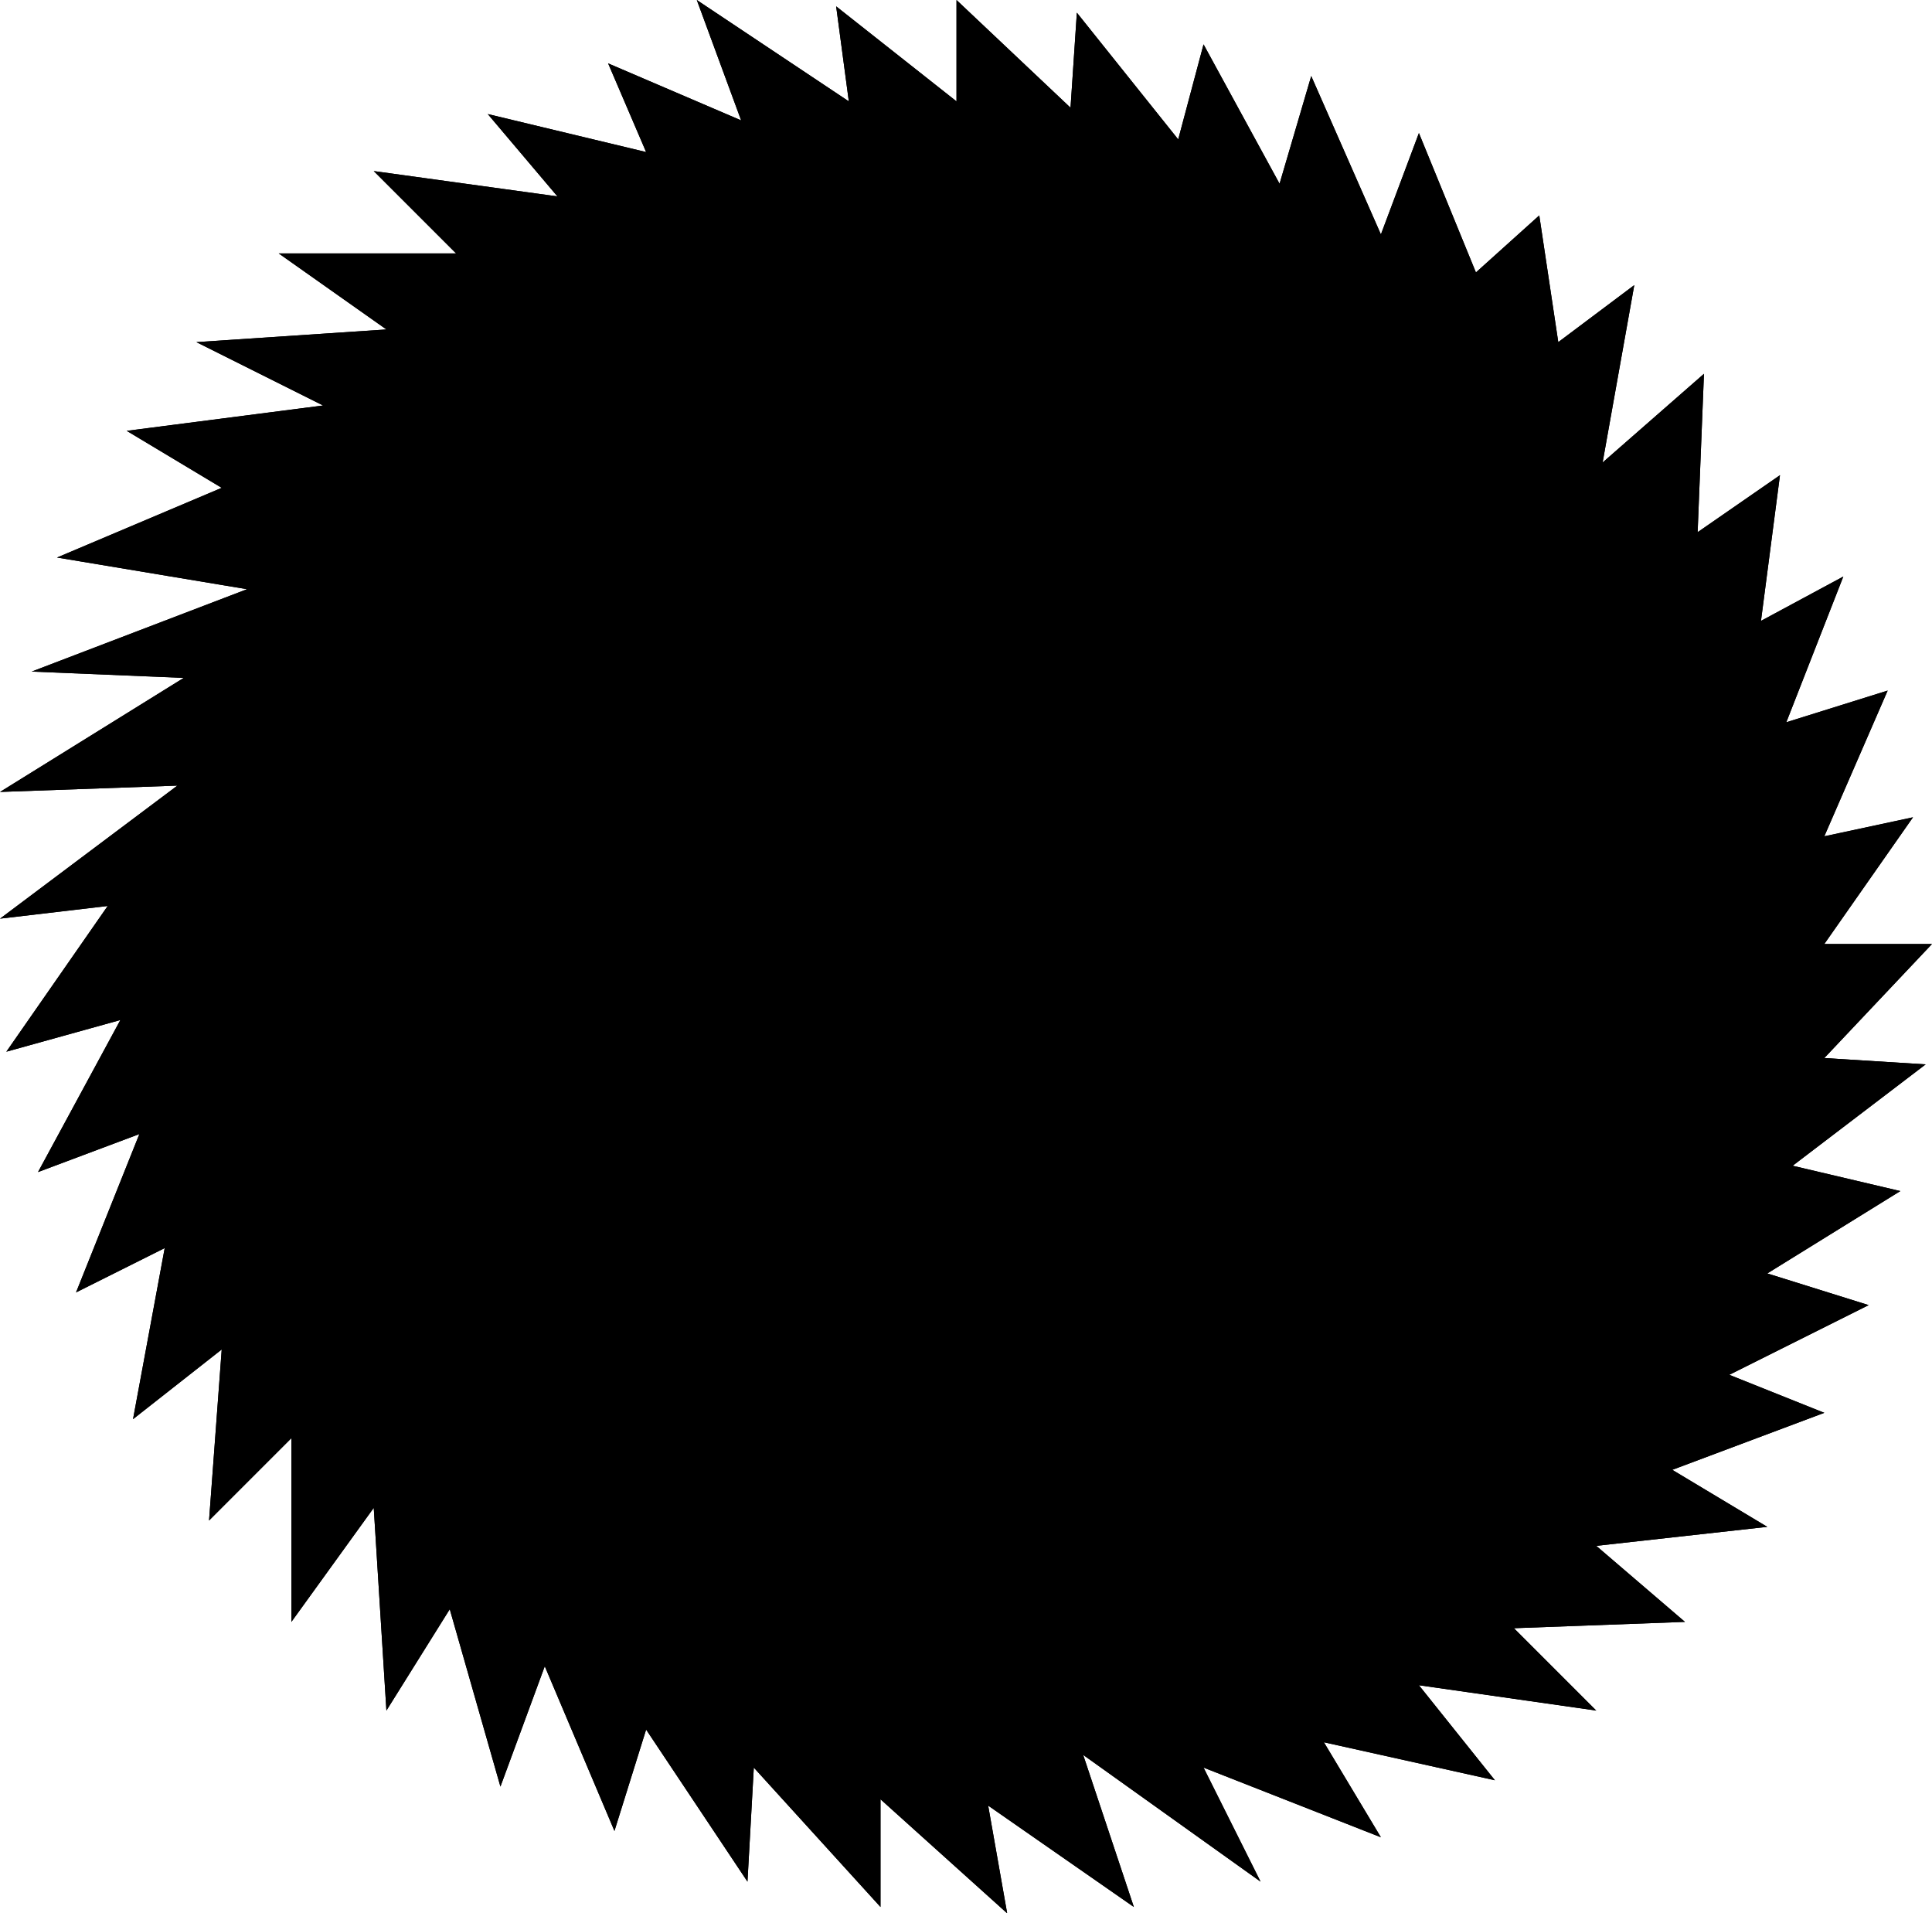 <svg width="305" xmlns="http://www.w3.org/2000/svg" height="302" viewBox="534 313 305 302" fill="none"><g data-testid="Path"><path d="m673 597 20 18-3-17 23 16-8-24 28 20-9-18 28 11-9-15 27 6-12-15 28 4-13-13 27-1-14-12 27-3-15-9 24-9-15-6 22-11-16-5 21-13-17-4 21-16-16-1 17-18h-17l14-20-14 3 10-23-16 5 9-23-13 7 3-23-13 9 1-25-16 14 5-28-12 9-3-20-10 9-9-22-6 16-11-25-5 17-12-22-4 15-16-20-1 15-18-17v16l-19-15 2 15-24-16 7 19-21-9 6 14-25-6 11 13-29-4 13 13h-28l17 12-30 2 20 10-31 4 15 9-26 11 30 5-34 13 24 1-29 18 28-1-28 21 17-2-16 23 18-5-13 24 16-6-10 25 14-7-5 27 14-11-2 27 13-13v29l13-18 2 32 10-16 8 28 7-19 11 26 5-16 16 24 1-18 20 22v-17Z" style="fill: rgb(0, 0, 0); fill-opacity: 1;" class="fills"/><g class="strokes"><g class="inner-stroke-shape"><defs><clipPath id="b"><use href="#a"/></clipPath><path d="m673 597 20 18-3-17 23 16-8-24 28 20-9-18 28 11-9-15 27 6-12-15 28 4-13-13 27-1-14-12 27-3-15-9 24-9-15-6 22-11-16-5 21-13-17-4 21-16-16-1 17-18h-17l14-20-14 3 10-23-16 5 9-23-13 7 3-23-13 9 1-25-16 14 5-28-12 9-3-20-10 9-9-22-6 16-11-25-5 17-12-22-4 15-16-20-1 15-18-17v16l-19-15 2 15-24-16 7 19-21-9 6 14-25-6 11 13-29-4 13 13h-28l17 12-30 2 20 10-31 4 15 9-26 11 30 5-34 13 24 1-29 18 28-1-28 21 17-2-16 23 18-5-13 24 16-6-10 25 14-7-5 27 14-11-2 27 13-13v29l13-18 2 32 10-16 8 28 7-19 11 26 5-16 16 24 1-18 20 22v-17Z" id="a" style="fill: none; stroke-width: 4; stroke: rgb(0, 0, 0); stroke-opacity: 1;"/></defs><use href="#a" clip-path="url('#b')"/></g></g></g></svg>